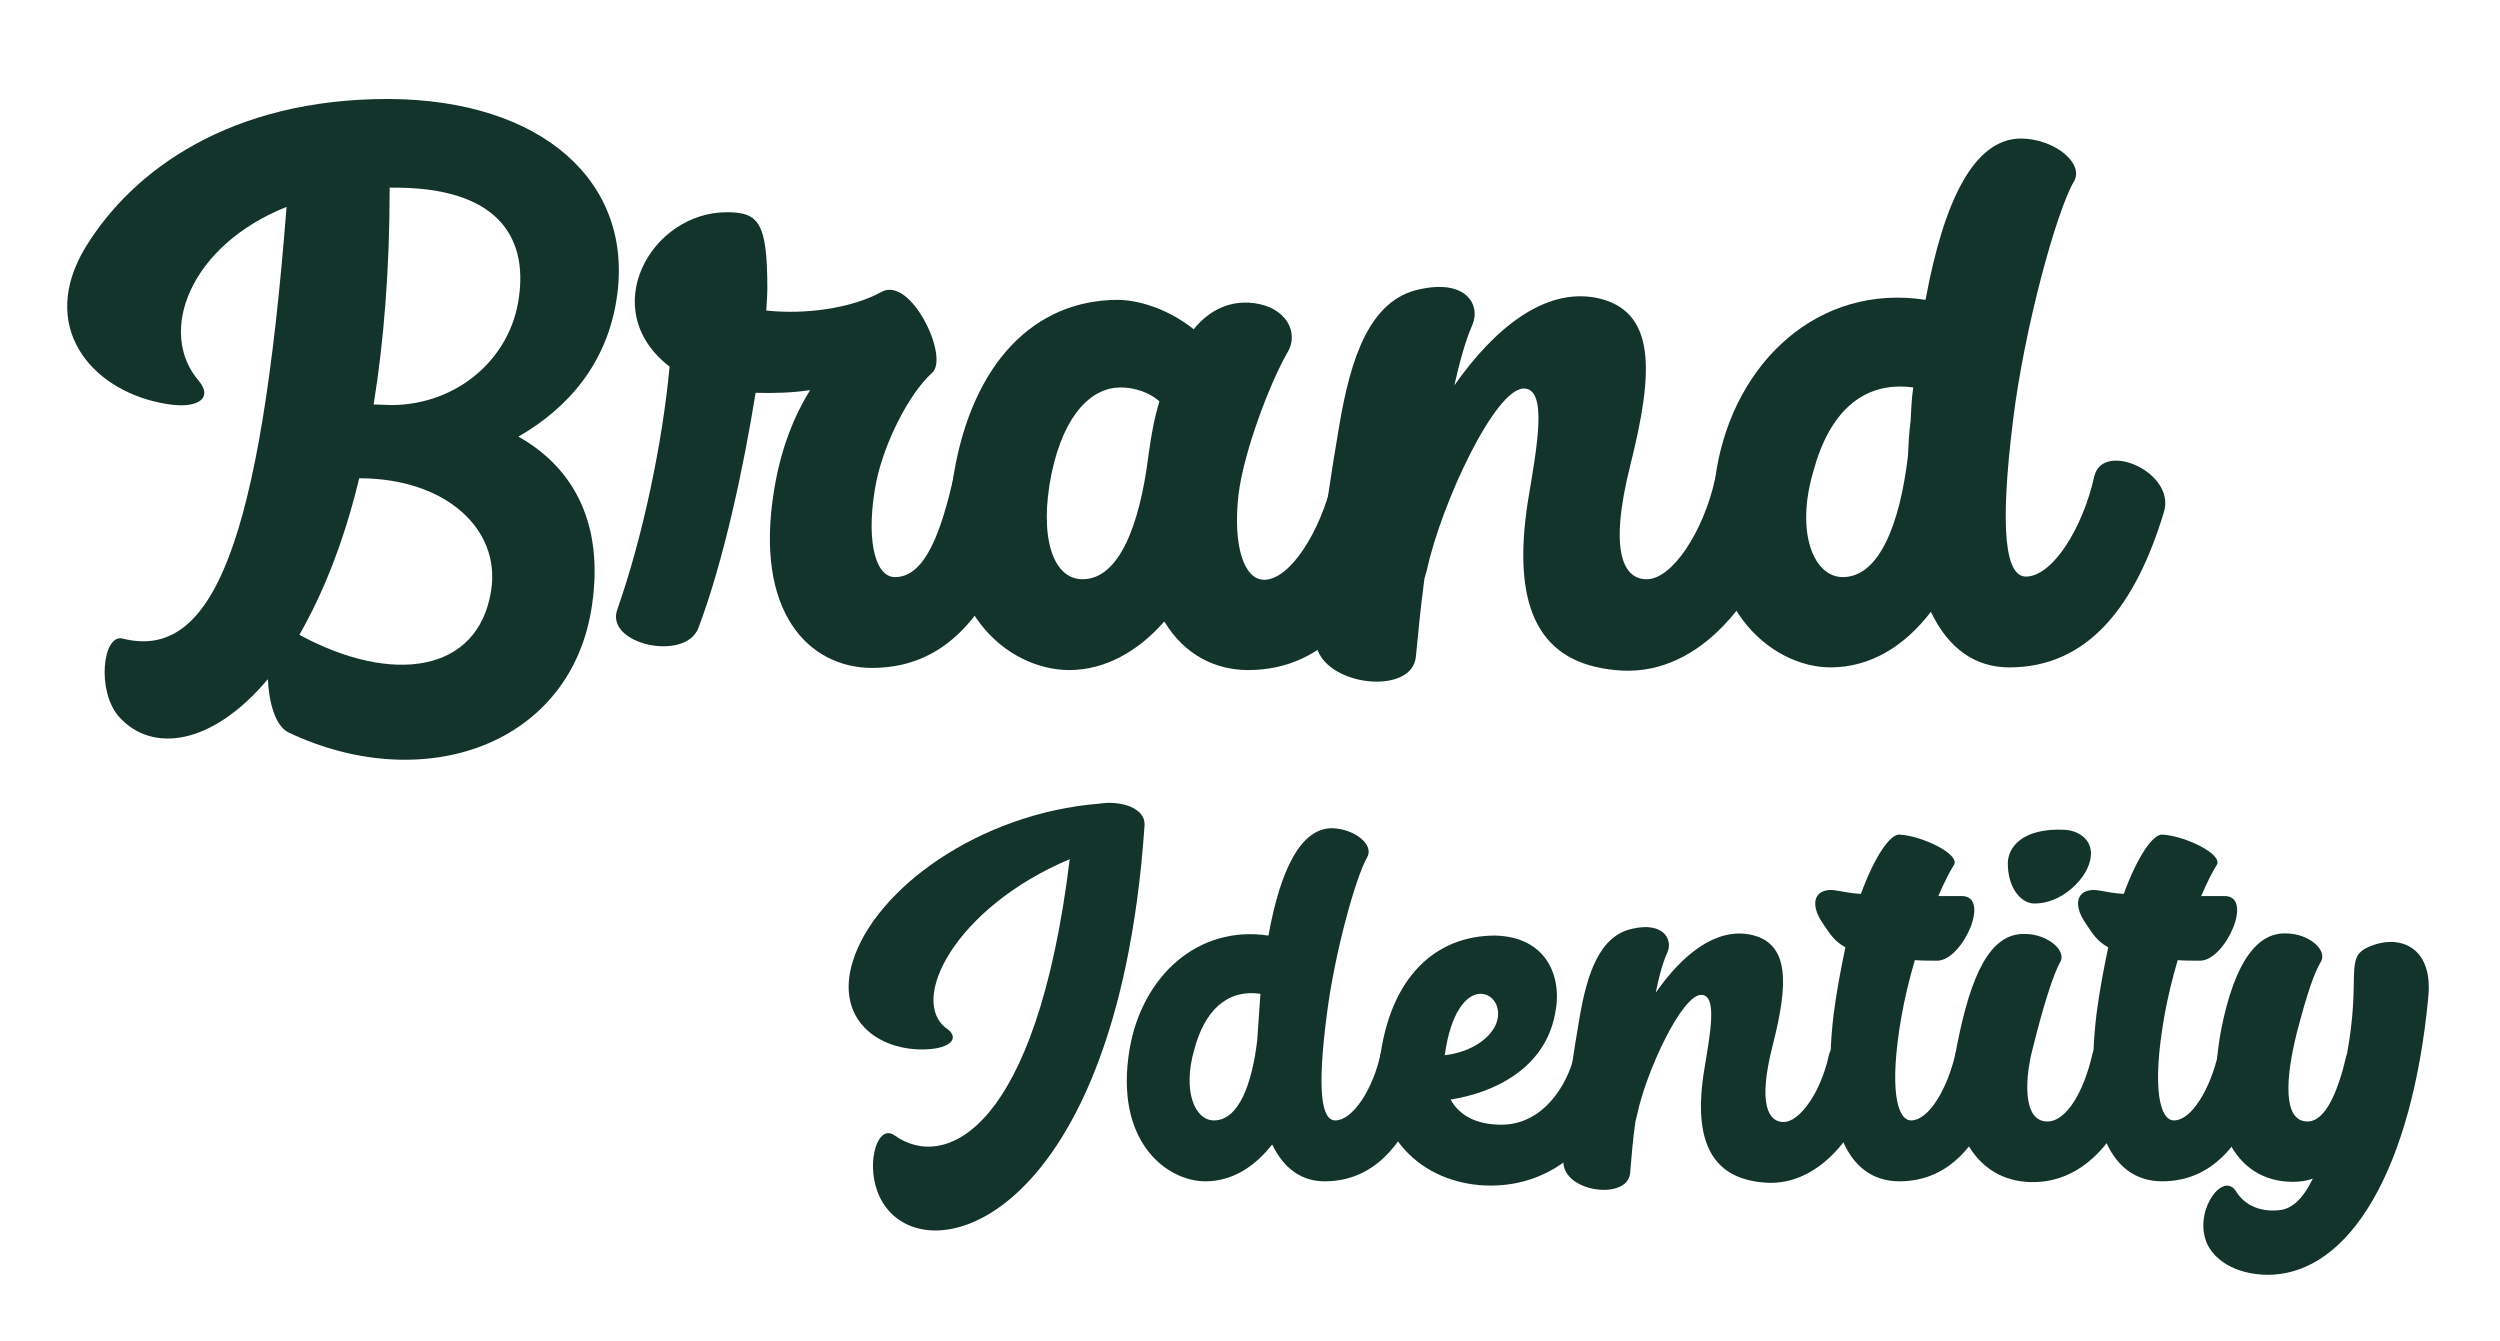 <?xml version="1.0" encoding="utf-8"?>
<!-- Generator: Adobe Illustrator 16.0.0, SVG Export Plug-In . SVG Version: 6.00 Build 0)  -->
<!DOCTYPE svg PUBLIC "-//W3C//DTD SVG 1.1//EN" "http://www.w3.org/Graphics/SVG/1.1/DTD/svg11.dtd">
<svg version="1.1" id="Layer_1" xmlns="http://www.w3.org/2000/svg" xmlns:xlink="http://www.w3.org/1999/xlink" x="0px" y="0px"
	 width="358px" height="192px" viewBox="126.5 315.5 358 192" enable-background="new 126.5 315.5 358 192" xml:space="preserve">
<g>
	<path fill="#13342B" d="M214.812,358.209c-1.377,9.256-6.885,15.683-14.076,19.813c8.262,4.667,12.164,12.852,10.557,24.021
		c-2.831,20.119-24.021,27.54-43.452,18.359c-1.912-0.918-2.831-4.284-2.983-7.649c-8.032,9.563-16.677,10.633-21.343,5.354
		c-3.213-3.672-2.295-11.857,0.535-11.169c12.929,3.289,19.737-13.617,23.486-61.812c-13.847,5.508-18.59,17.978-12.546,24.939
		c2.142,2.601-0.382,4.208-5.431,3.137c-10.098-1.989-17.672-11.016-10.787-22.338c6.809-11.093,20.808-21.191,43.299-21.191
		C204.255,329.751,217.336,341.685,214.812,358.209z M169.371,406.404c13.234,7.19,25.627,5.508,27.463-6.35
		c1.377-8.721-6.426-16.065-18.896-16.065C175.721,393.246,172.661,400.666,169.371,406.404z M182.299,342.374
		c0,11.781-0.841,22.032-2.295,31.059h0.459c0.765,0,1.454,0.076,2.142,0.076c9.486-0.076,17.06-6.732,18.207-15.453
		C202.037,349.488,197.829,342.144,182.299,342.374z"/>
	<path fill="#13342B" d="M251.991,384.448c-1.53,7.727-0.383,13.693,2.677,13.693c4.437,0,6.656-6.808,8.415-14.382
		c1.224-5.125,11.705-0.535,9.945,5.202c-3.978,13.158-10.251,22.185-21.649,22.185c-8.95,0-16.983-7.879-14-25.627
		c0.995-6.043,2.983-10.71,5.125-14.152c-2.524,0.382-5.125,0.459-7.803,0.382c-1.683,10.557-4.59,24.174-8.186,33.66
		c-1.836,4.896-13.388,2.372-11.628-2.601c3.672-10.404,6.502-24.021,7.497-34.808c-10.557-8.109-2.677-22.108,8.186-22.108
		c4.59,0,5.814,1.454,5.814,11.016c0,0.765-0.076,1.836-0.153,3.06c5.508,0.612,12.24-0.306,16.524-2.677
		c4.208-2.295,9.792,9.486,7.191,11.628C256.581,371.979,253.139,378.94,251.991,384.448z"/>
	<path fill="#13342B" d="M305.235,411.453c-4.667,0-9.104-2.143-12.01-6.962c-3.672,4.208-8.415,6.962-13.617,6.962
		c-8.491,0-19.89-8.262-16.524-28.076c2.677-15.759,11.398-24.939,23.562-24.939c3.672,0.077,7.727,1.759,10.787,4.208
		c2.372-2.907,5.355-4.131,8.568-3.749c4.819,0.612,6.426,4.284,4.973,6.885c-2.524,4.284-6.35,14.305-7.115,20.502
		c-0.841,7.344,0.765,12.24,3.672,12.24c3.672,0,8.032-6.809,9.792-14.306c1.224-5.202,11.704-0.612,9.944,5.126
		C323.365,402.35,316.557,411.453,305.235,411.453z M292.536,372.974c-1.377-1.224-3.443-1.989-5.584-1.989
		c-3.978,0-8.033,3.596-9.869,12.316c-1.836,9.027,0.153,15.147,4.437,15.147c5.278,0,8.186-7.88,9.41-17.519
		c0-0.153,0.076-0.383,0.076-0.536C291.389,377.563,291.848,375.192,292.536,372.974z"/>
	<path fill="#13342B" d="M329.868,356.909c6.731-1.454,8.645,2.371,7.497,5.049c-1.071,2.448-1.913,5.661-2.602,8.721
		c5.814-8.262,12.929-13.923,20.272-12.546c8.722,1.76,8.263,10.634,4.973,23.792c-3.289,13.005-0.841,16.524,2.295,16.524
		c3.672,0,8.109-6.809,9.792-14.306c1.225-5.202,11.781-0.612,10.021,5.125c-4.055,13.158-13.081,23.409-24.327,22.185
		c-10.48-0.994-14.993-8.339-12.469-24.327c1.3-7.727,2.83-15.988-0.612-15.988c-4.131,0-11.781,16.447-13.847,25.856l-0.382,1.377
		c-0.536,4.055-0.842,7.191-1.225,11.169c-0.535,5.891-14.382,4.132-14.382-2.601c0-6.809,0.918-15.988,3.442-30.676
		C319.923,366.854,322.601,358.362,329.868,356.909z"/>
	<path fill="#13342B" d="M402.237,358.438c2.601-14.076,6.885-23.103,13.693-23.103c4.896,0.077,9.026,3.596,7.573,6.12
		c-2.524,4.284-7.114,21.038-8.721,34.119c-1.989,15.988-1.071,22.491,1.836,22.491c3.748,0,8.108-6.809,9.792-14.382
		c1.224-5.125,11.781-0.536,9.945,5.202c-3.979,13.159-10.71,22.185-22.109,22.185c-4.896,0-8.721-2.678-11.245-7.956
		c-3.748,4.896-8.645,7.956-14.382,7.956c-8.262,0-19.737-8.567-16.295-28.381C374.927,367.313,386.937,356.067,402.237,358.438z
		 M400.478,370.984c-7.344-0.994-12.087,3.749-14.306,12.011c-2.601,8.797,0.076,15.146,4.208,15.146
		c5.278,0,8.186-7.726,9.333-17.289c0.076-1.683,0.152-3.29,0.382-5.049C400.172,374.197,400.248,372.515,400.478,370.984z"/>
	<path fill="#13342B" d="M252.144,486.117c-1.606-4.36,0.077-9.716,2.448-8.033c7.268,5.202,20.349-0.688,25.092-39.55
		c-16.371,6.885-23.256,20.349-17.519,24.327c1.759,1.3,0.459,2.754-2.983,2.906c-6.885,0.307-13.158-4.283-10.557-12.622
		c3.213-10.327,18.054-21.19,35.343-22.567c2.907-0.459,6.656,0.535,6.426,3.213C286.339,492.619,256.887,499.046,252.144,486.117z"
		/>
	<path fill="#13342B" d="M308.142,449.474c1.684-9.333,4.591-15.377,9.104-15.377c3.214,0.077,6.044,2.372,5.05,4.131
		c-1.684,2.907-4.743,14-5.814,22.721c-1.377,10.634-0.765,14.994,1.224,14.994c2.524,0,5.432-4.514,6.503-9.563
		c0.765-3.442,7.88-0.383,6.655,3.52c-2.601,8.721-7.114,14.764-14.688,14.764c-3.213,0-5.814-1.759-7.497-5.278
		c-2.524,3.213-5.738,5.278-9.563,5.278c-5.508,0-13.082-5.66-10.863-18.896C290.012,455.364,297.967,447.943,308.142,449.474z
		 M306.994,457.812c-4.896-0.688-8.032,2.525-9.486,8.033c-1.683,5.891,0.077,10.098,2.831,10.098c3.519,0,5.432-5.125,6.196-11.475
		c0.077-1.071,0.153-2.219,0.229-3.366C306.842,459.954,306.918,458.807,306.994,457.812z"/>
	<path fill="#13342B" d="M334.229,472.959c1.224,2.219,3.596,3.596,7.268,3.596c5.891,0,9.409-5.508,10.48-10.021
		c0.765-3.52,7.88-0.459,6.655,3.442c-2.678,8.568-9.257,15.3-18.666,15.3c-8.797,0-17.136-6.12-15.912-17.748
		c1.454-12.316,8.186-18.054,16.524-18.054c7.42,0.153,9.792,5.967,8.568,11.398C347.616,468.521,340.502,471.965,334.229,472.959z
		 M333.387,466.609c3.901-0.459,6.656-2.524,7.421-4.666c0.765-2.219-0.536-4.132-2.295-4.132
		C336.523,457.812,334.229,460.413,333.387,466.609z"/>
	<path fill="#13342B" d="M360.315,448.479c4.437-0.994,5.737,1.607,4.972,3.366c-0.765,1.684-1.3,3.825-1.683,5.814
		c3.825-5.508,8.568-9.257,13.464-8.339c5.814,1.147,5.508,7.114,3.29,15.836c-2.219,8.645-0.536,11.016,1.529,11.016
		c2.448,0,5.432-4.514,6.503-9.563c0.765-3.519,7.879-0.459,6.655,3.442c-2.678,8.722-8.721,15.606-16.218,14.765
		c-6.962-0.688-10.021-5.584-8.262-16.218c0.841-5.126,1.912-10.634-0.459-10.634c-2.755,0-7.88,10.939-9.181,17.213l-0.229,0.918
		c-0.382,2.678-0.535,4.743-0.765,7.42c-0.383,3.902-9.563,2.754-9.563-1.683c0-4.514,0.612-10.634,2.295-20.426
		C353.736,455.058,355.495,449.474,360.315,448.479z"/>
	<path fill="#13342B" d="M403.92,453.069c-1.147,0-2.295,0-3.213-0.077c-0.765,2.602-1.453,5.432-1.912,8.033
		c-1.837,10.48-0.612,14.917,1.377,14.917c2.524,0,5.201-4.514,6.349-9.563c0.766-3.442,7.804-0.383,6.656,3.52
		c-2.602,8.721-7.115,14.764-14.688,14.764c-7.649,0-11.245-8.415-9.409-23.944c0.459-3.519,1.071-6.655,1.683-9.563
		c-1.683-0.918-2.295-2.065-3.137-3.289c-2.295-3.213-1.07-5.432,1.989-4.819c0.842,0.152,1.989,0.382,3.366,0.459
		c1.989-5.432,4.207-8.568,5.508-8.492c3.213,0.153,8.798,2.831,7.804,4.361c-0.536,0.841-1.378,2.447-2.219,4.437h3.289
		C411.723,443.736,407.516,453.069,403.92,453.069z"/>
	<path fill="#13342B" d="M419.679,476.096c2.831,0,5.278-4.514,6.427-9.563c0.765-3.52,7.803-0.459,6.655,3.442
		c-2.602,8.721-8.186,15.376-16.142,14.765c-7.956-0.612-11.935-8.951-9.869-19.584c1.989-10.099,4.743-16.065,9.716-15.912
		c3.213,0,6.044,2.371,5.049,4.055c-0.994,1.683-2.524,6.655-3.901,12.239C416.619,469.134,415.854,476.096,419.679,476.096z
		 M422.203,434.326c2.372,0.153,4.82,1.989,3.214,5.509c-0.919,2.065-3.902,5.049-7.574,5.049c-1.988,0-3.825-2.295-3.825-5.737
		C414.018,436.851,416.084,434.021,422.203,434.326z"/>
	<path fill="#13342B" d="M441.558,453.069c-1.147,0-2.295,0-3.213-0.077c-0.765,2.602-1.453,5.432-1.912,8.033
		c-1.836,10.48-0.612,14.917,1.377,14.917c2.524,0,5.202-4.514,6.35-9.563c0.765-3.442,7.803-0.383,6.655,3.52
		c-2.601,8.721-7.114,14.764-14.688,14.764c-7.65,0-11.246-8.415-9.41-23.944c0.459-3.519,1.071-6.655,1.684-9.563
		c-1.684-0.918-2.295-2.065-3.137-3.289c-2.295-3.213-1.071-5.432,1.989-4.819c0.841,0.152,1.988,0.382,3.365,0.459
		c1.989-5.432,4.208-8.568,5.509-8.492c3.213,0.153,8.797,2.831,7.803,4.361c-0.536,0.841-1.377,2.447-2.219,4.437H445
		C449.361,443.736,445.153,453.069,441.558,453.069z"/>
	<path fill="#13342B" d="M457.699,484.281c-0.841,0.306-1.836,0.459-2.83,0.459c-8.415,0-12.775-8.263-10.328-21.649
		c1.989-10.175,5.355-14.076,9.333-13.923c3.214,0,5.968,2.371,4.973,4.054c-0.994,1.684-1.988,4.59-3.442,10.175
		c-1.606,6.426-2.065,12.699,1.53,12.699c2.678,0,4.437-4.59,5.584-9.486c0-0.076,0.077-0.153,0.077-0.229
		c2.065-11.245-0.459-13.77,3.137-15.3c4.36-1.912,9.256,0,8.491,7.268c-2.295,24.174-11.093,39.78-23.104,39.703
		c-4.59-0.076-7.879-2.219-8.797-5.049c-1.454-4.59,2.677-9.868,4.437-6.809c0.688,1.147,2.602,2.983,6.12,2.602
		C454.64,488.642,456.246,487.265,457.699,484.281z"/>
</g>
</svg>
